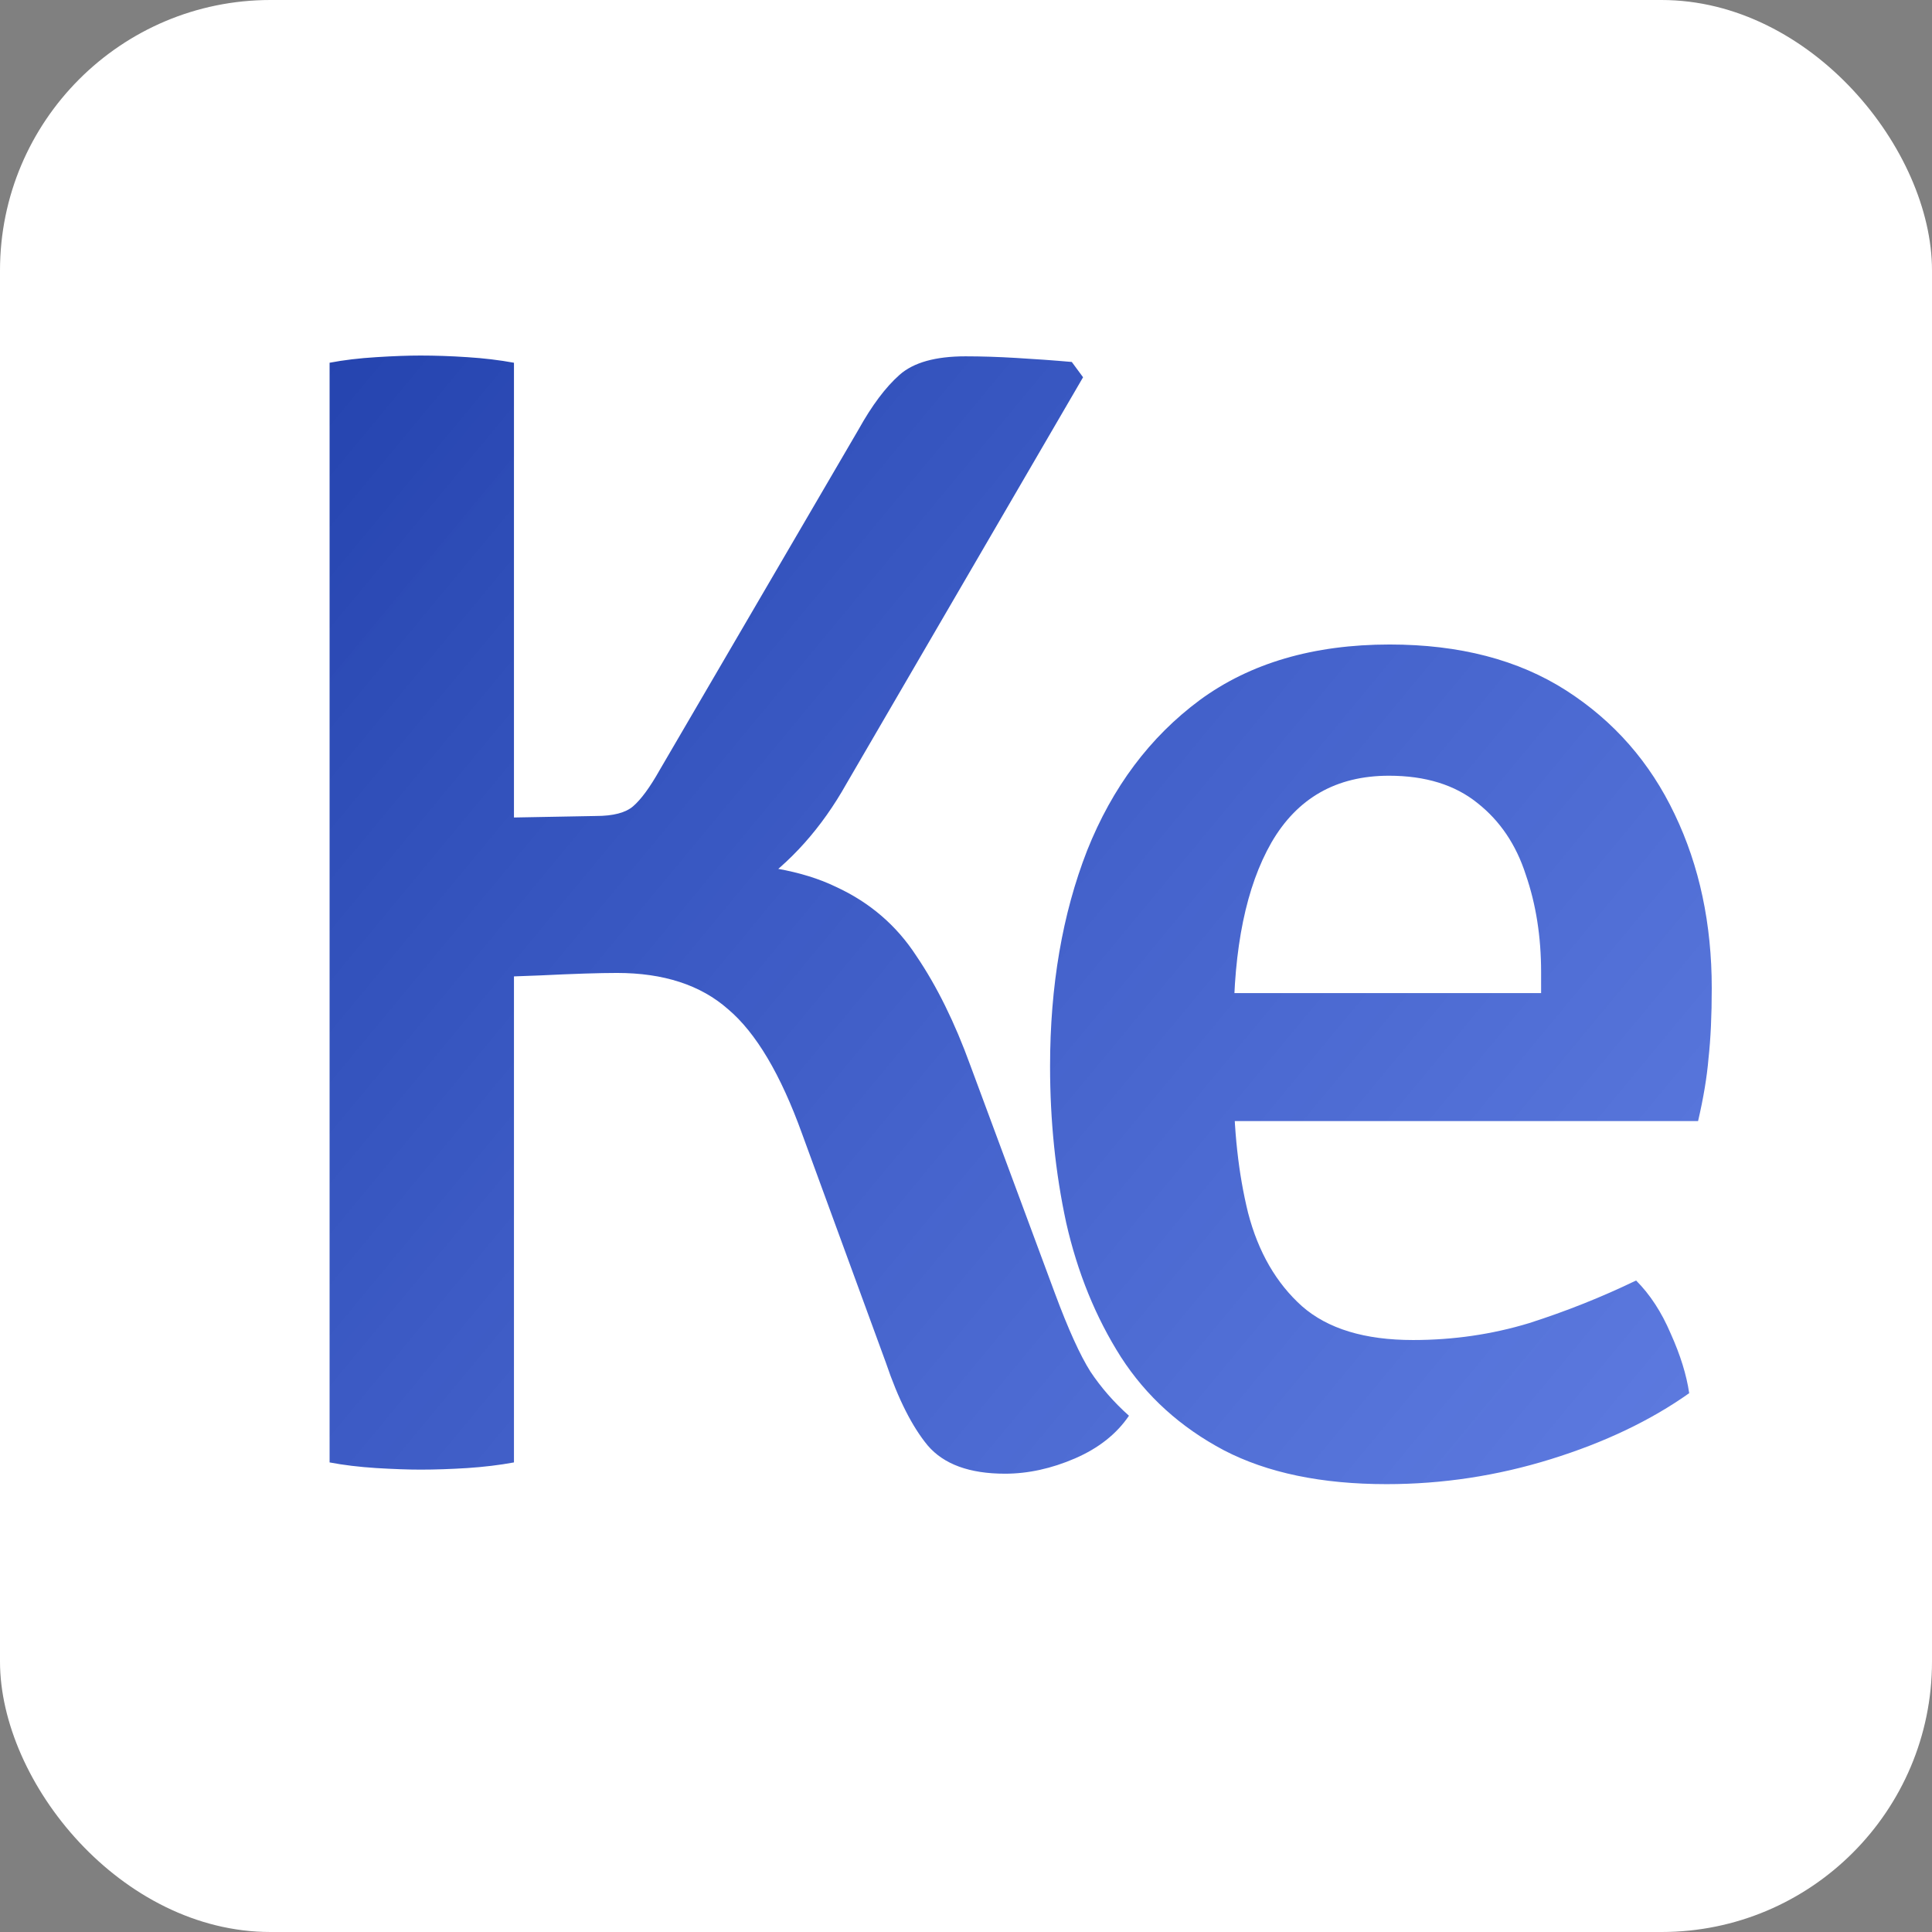 <svg width="37" height="37" viewBox="0 0 37 37" fill="none" xmlns="http://www.w3.org/2000/svg">
<rect x="0" y="0" width="37" height="37" fill="#808080" stroke="none"/>
<g clip-path="url(#clip0_34_7)">
<rect width="37" height="37" rx="5.18" fill="white"/>
<path d="M6.312 6.947C6.579 6.896 6.877 6.86 7.206 6.84C7.535 6.819 7.818 6.809 8.054 6.809C8.332 6.809 8.63 6.819 8.948 6.84C9.267 6.86 9.565 6.896 9.843 6.947V28.007C9.565 28.058 9.267 28.094 8.948 28.115C8.63 28.135 8.332 28.145 8.054 28.145C7.818 28.145 7.535 28.135 7.206 28.115C6.877 28.094 6.579 28.058 6.312 28.007V6.947ZM21.621 27.113C21.384 27.462 21.04 27.734 20.588 27.93C20.136 28.125 19.689 28.223 19.247 28.223C18.568 28.223 18.075 28.043 17.767 27.683C17.469 27.323 17.201 26.794 16.965 26.095L15.362 21.717C14.951 20.576 14.478 19.779 13.943 19.327C13.419 18.865 12.71 18.633 11.816 18.633C11.477 18.633 10.989 18.649 10.351 18.68C9.714 18.7 8.938 18.741 8.023 18.803V16.521H13.435C14.514 16.521 15.372 16.675 16.009 16.984C16.657 17.282 17.171 17.724 17.551 18.31C17.941 18.885 18.286 19.584 18.584 20.406L20.203 24.769C20.459 25.458 20.686 25.956 20.881 26.265C21.086 26.573 21.333 26.856 21.621 27.113ZM16.441 8.227C16.698 7.765 16.96 7.415 17.227 7.179C17.494 6.942 17.916 6.824 18.491 6.824C18.789 6.824 19.113 6.834 19.462 6.855C19.822 6.876 20.177 6.901 20.526 6.932L20.742 7.225L16.21 15.01C15.737 15.853 15.141 16.521 14.421 17.015C13.702 17.498 12.792 17.739 11.693 17.739H8.023V15.72C8.558 15.689 9.128 15.668 9.735 15.658C10.351 15.648 10.911 15.637 11.415 15.627C11.744 15.627 11.98 15.565 12.124 15.442C12.278 15.309 12.448 15.077 12.633 14.748L16.441 8.227ZM22.253 21.47V19.019H29.514V18.618C29.514 17.94 29.416 17.318 29.221 16.753C29.036 16.177 28.727 15.72 28.296 15.38C27.864 15.031 27.299 14.856 26.6 14.856C25.593 14.856 24.843 15.283 24.349 16.136C23.866 16.979 23.625 18.15 23.625 19.651V20.699C23.625 21.634 23.717 22.477 23.902 23.227C24.097 23.978 24.442 24.574 24.935 25.016C25.428 25.448 26.137 25.663 27.062 25.663C27.833 25.663 28.573 25.555 29.282 25.34C29.992 25.113 30.675 24.841 31.333 24.523C31.6 24.79 31.821 25.129 31.996 25.54C32.181 25.951 32.299 26.331 32.35 26.681C31.61 27.205 30.727 27.626 29.699 27.945C28.671 28.264 27.623 28.423 26.554 28.423C25.31 28.423 24.272 28.207 23.44 27.775C22.607 27.334 21.949 26.737 21.466 25.987C20.983 25.227 20.634 24.368 20.418 23.413C20.212 22.457 20.11 21.46 20.11 20.422C20.11 18.88 20.346 17.503 20.819 16.29C21.302 15.077 22.021 14.116 22.977 13.407C23.943 12.698 25.156 12.343 26.615 12.343C27.951 12.343 29.077 12.636 29.992 13.222C30.906 13.808 31.6 14.599 32.073 15.596C32.546 16.583 32.782 17.693 32.782 18.926C32.782 19.45 32.761 19.898 32.72 20.267C32.69 20.627 32.623 21.028 32.52 21.47H22.253Z" fill="url(#paint0_linear_34_7)"/>
</g>
<defs>
<linearGradient id="paint0_linear_34_7" x1="6.063" y1="6.039" x2="32.738" y2="28.132" gradientUnits="userSpaceOnUse">
<stop stop-color="#2443AE"/>
<stop offset="1" stop-color="#3156D7" stop-opacity="0.78"/>
</linearGradient>
<clipPath id="clip0_34_7">
<rect width="37" height="37" rx="5.18" fill="white"/>
</clipPath>
</defs>
</svg>
